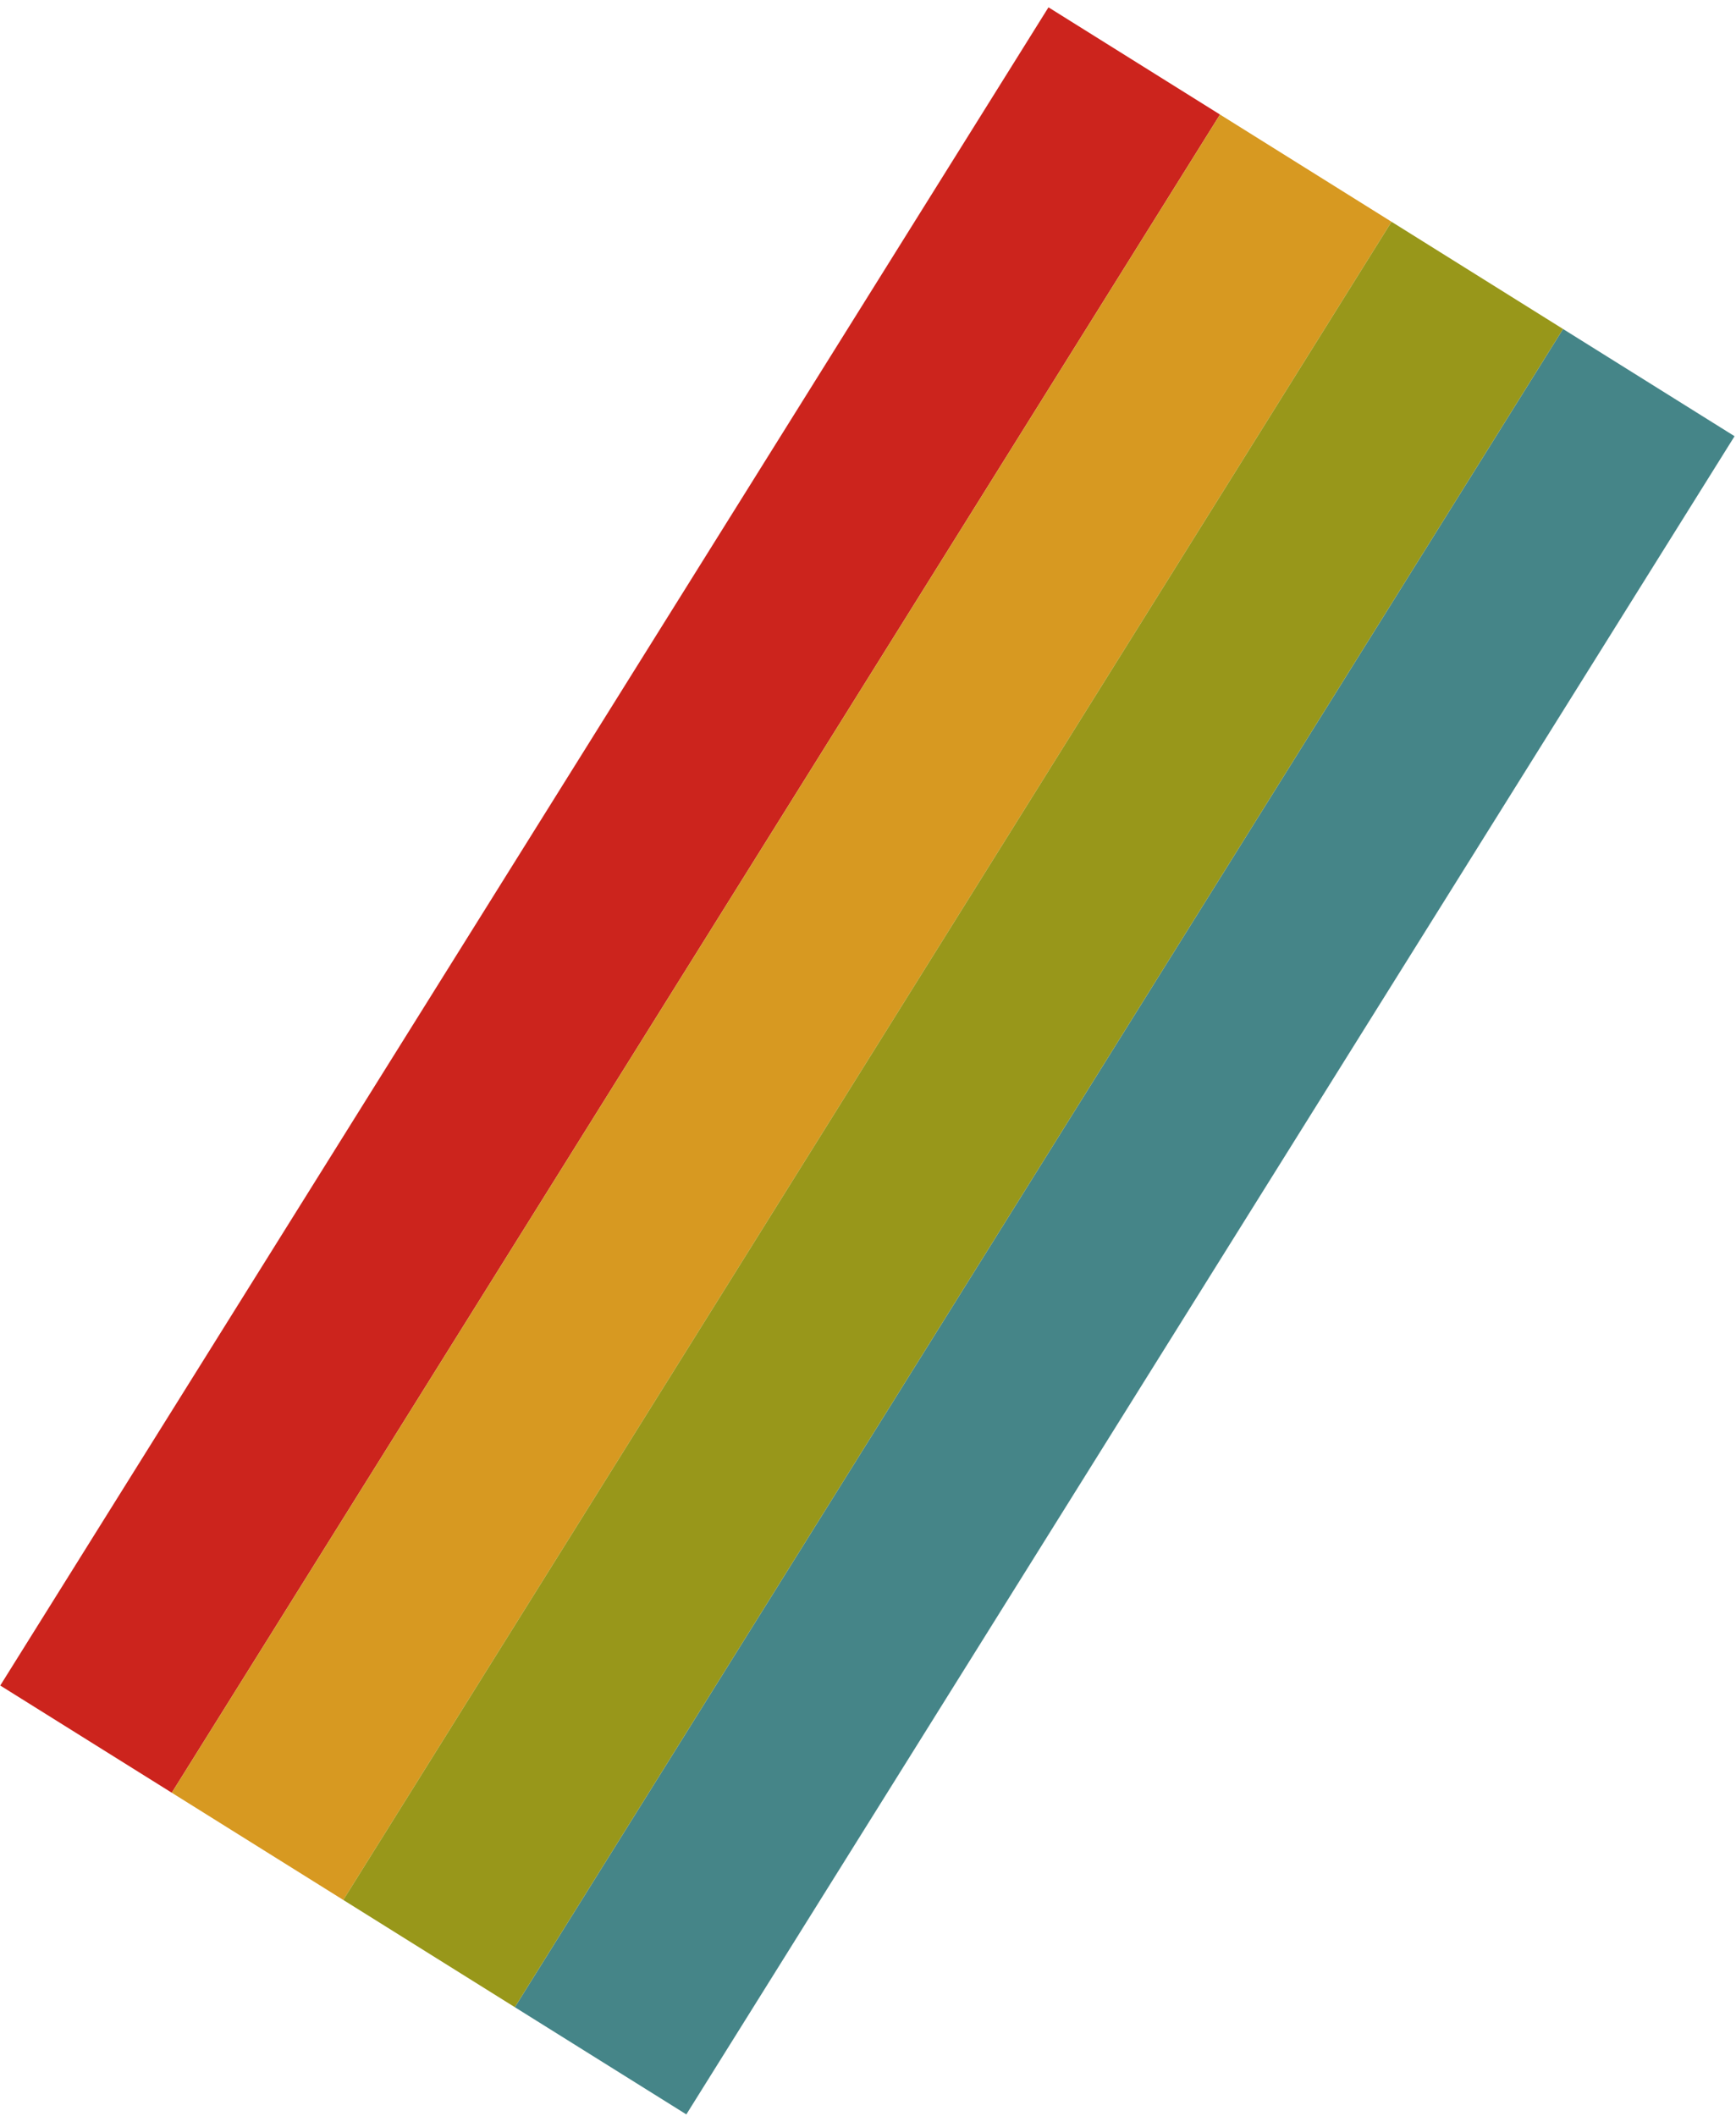 <svg width="206" height="251" viewBox="0 0 206 251" fill="none" xmlns="http://www.w3.org/2000/svg">
<path d="M185.476 39.023L205.829 51.741L81.443 250.801L61.09 238.083L185.476 39.023Z" fill="#458588"/>
<path d="M124.416 0.869L144.77 13.587L20.383 212.647L0.03 199.929L124.416 0.869Z" fill="#CC241D"/>
<path d="M144.77 13.587L165.123 26.305L40.736 225.365L20.383 212.647L144.77 13.587Z" fill="#D79921"/>
<path d="M165.123 26.305L185.476 39.023L61.09 238.083L40.736 225.365L165.123 26.305Z" fill="#98971A"/>
</svg>
